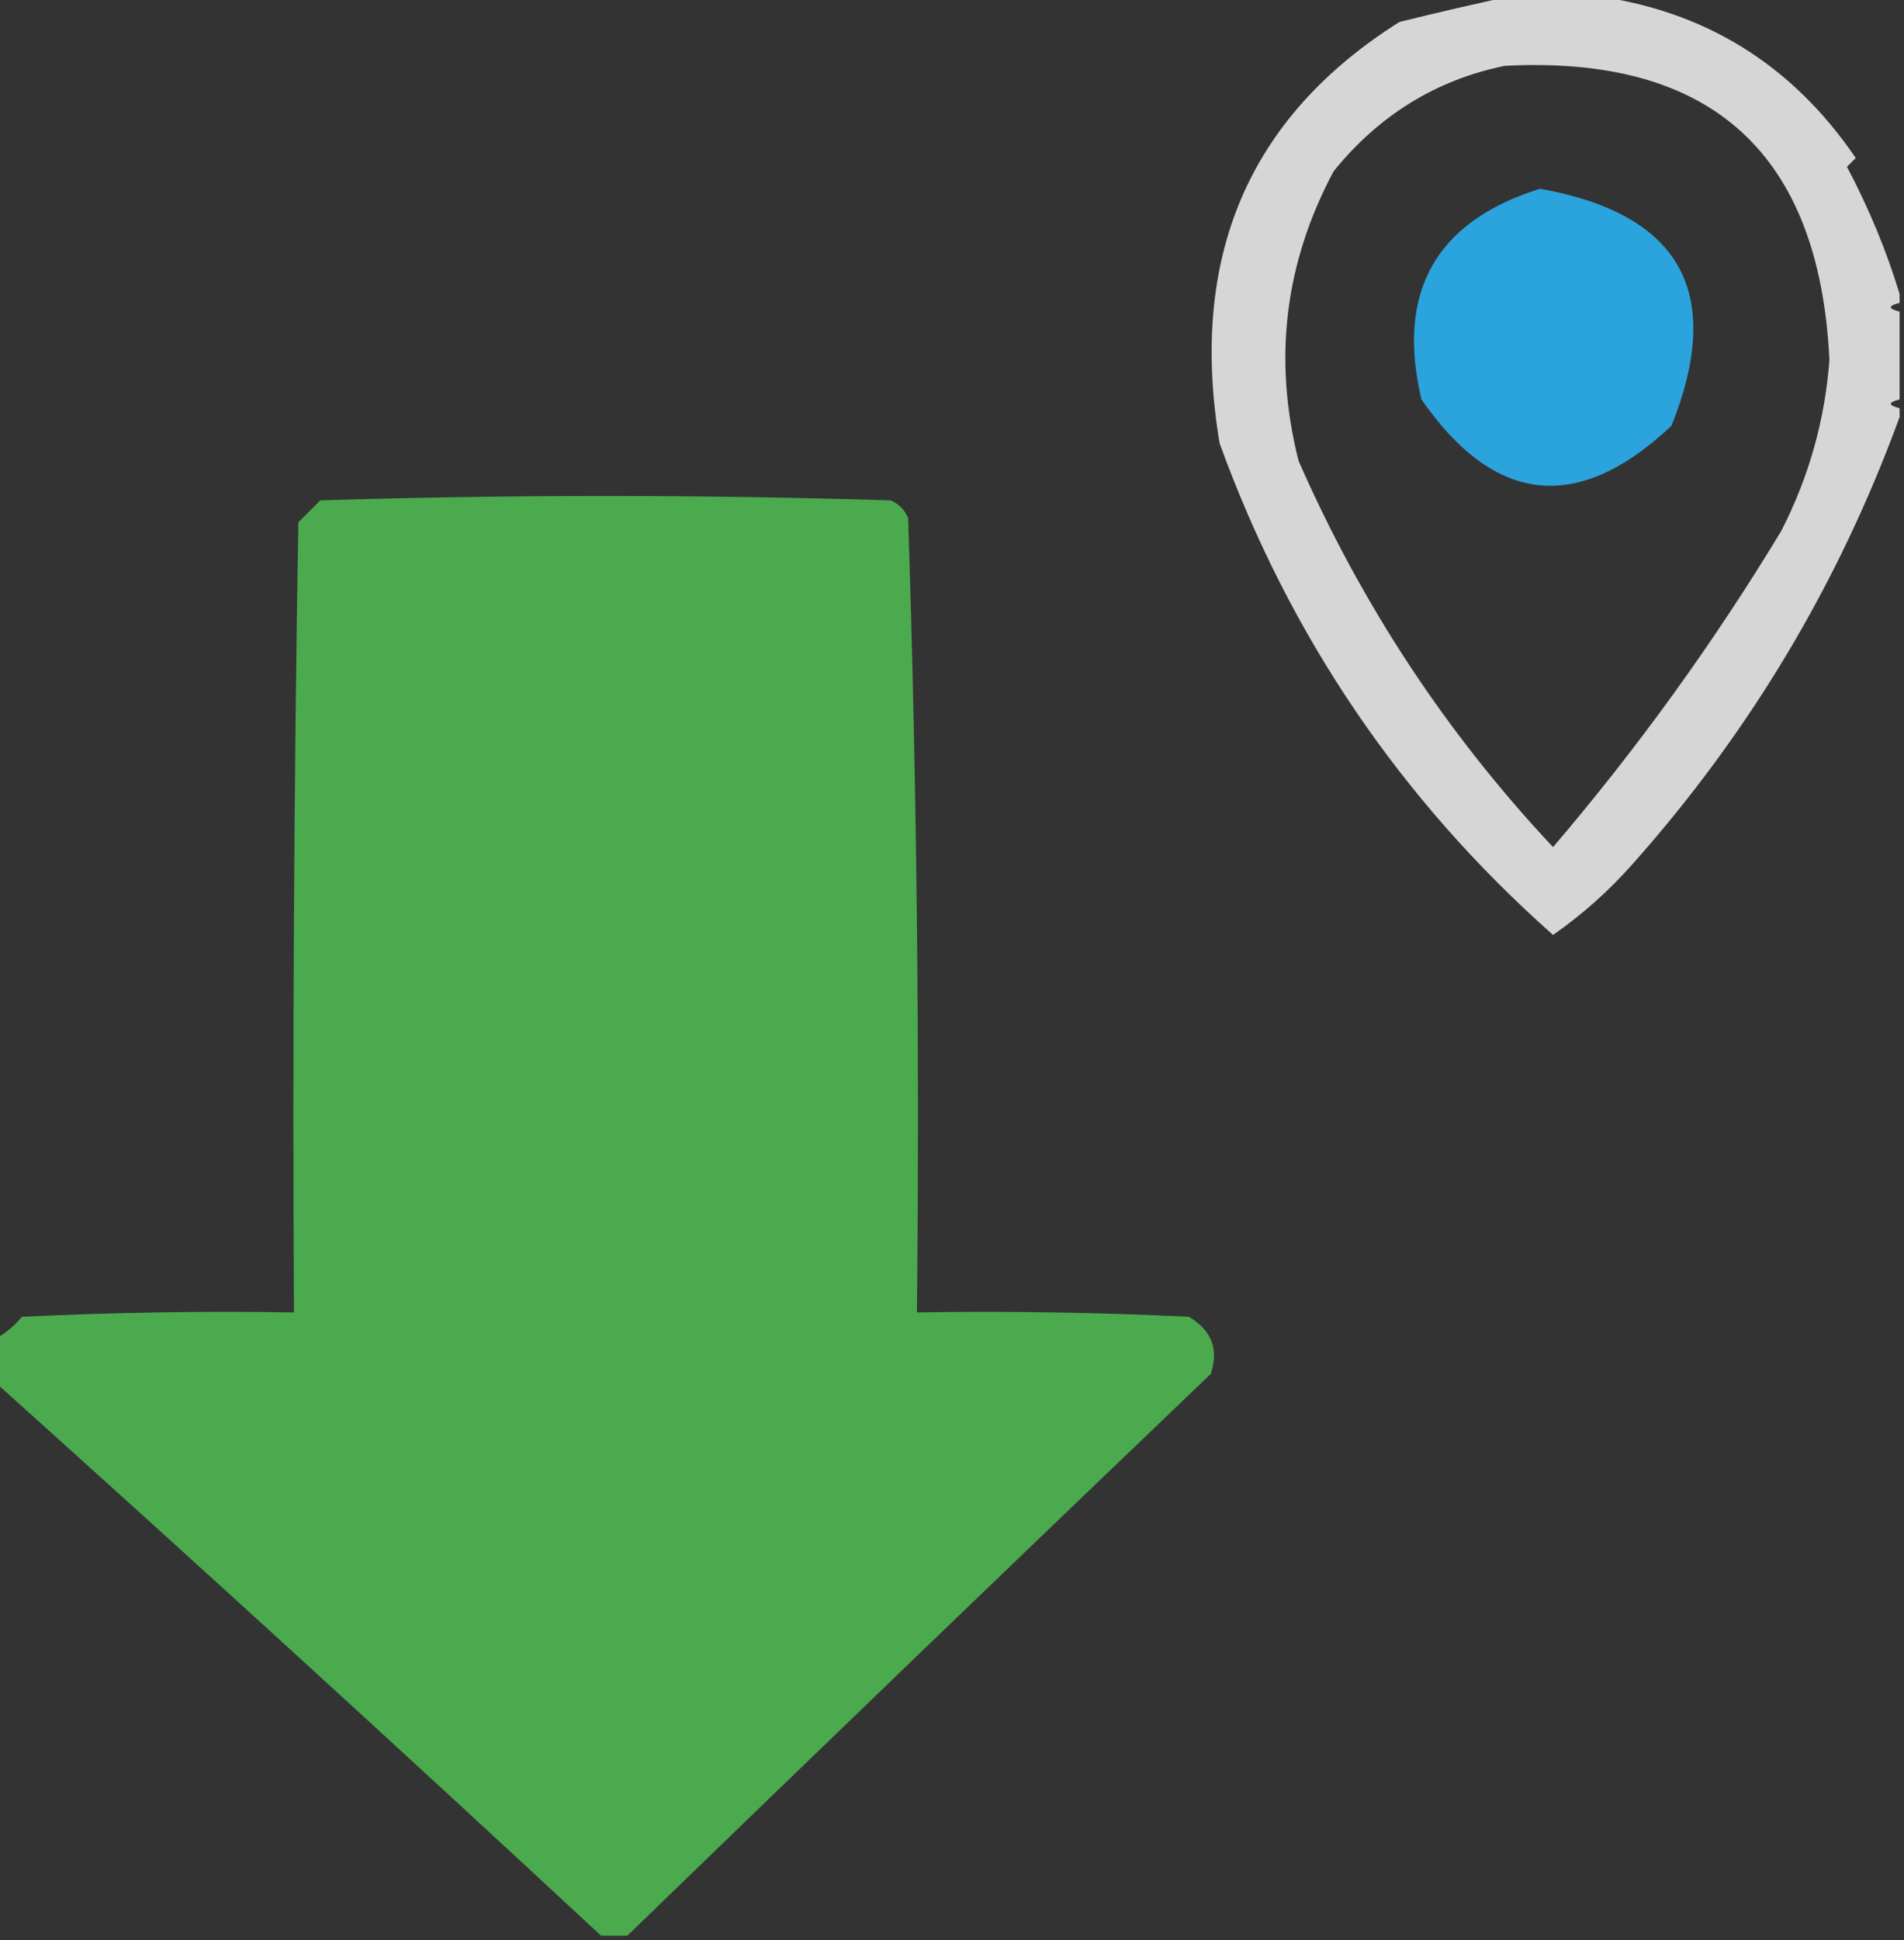 <?xml version="1.0" encoding="UTF-8"?>
<!DOCTYPE svg PUBLIC "-//W3C//DTD SVG 1.1//EN" "http://www.w3.org/Graphics/SVG/1.1/DTD/svg11.dtd">
<svg xmlns="http://www.w3.org/2000/svg" version="1.1" width="217px" height="221px" style="shape-rendering:geometricPrecision; text-rendering:geometricPrecision; image-rendering:optimizeQuality; fill-rule:evenodd; clip-rule:evenodd" xmlns:xlink="http://www.w3.org/1999/xlink">
<rect width="100%" height="100%" fill="#333333" stroke="none"/>
<g><path style="opacity:0.798" fill="#fefffe" d="M 172.5,-0.5 C 175.5,-0.5 178.5,-0.5 181.5,-0.5C 194.218,1.142 204.218,7.308 211.5,18C 211.167,18.333 210.833,18.667 210.5,19C 213.03,23.795 215.03,28.628 216.5,33.5C 216.5,33.833 216.5,34.167 216.5,34.5C 215.167,34.833 215.167,35.167 216.5,35.5C 216.5,38.833 216.5,42.167 216.5,45.5C 215.167,45.833 215.167,46.167 216.5,46.5C 216.5,46.833 216.5,47.167 216.5,47.5C 209.573,66.458 199.407,83.458 186,98.5C 183.286,101.551 180.286,104.218 177,106.5C 159.63,91.112 146.964,72.445 139,50.5C 135.453,29.329 142.286,13.329 159.5,2.5C 163.939,1.4 168.272,0.4 172.5,-0.5 Z M 171.5,7.5 C 195.033,6.27 207.367,17.437 208.5,41C 207.988,47.862 206.154,54.362 203,60.5C 195.313,73.207 186.646,85.207 177,96.5C 164.85,83.55 155.183,68.884 148,52.5C 145.074,40.957 146.407,29.957 152,19.5C 157.187,13.104 163.687,9.104 171.5,7.5 Z"/></g>
<g><path style="opacity:0.925" fill="#2bace9" d="M 175.5,21.5 C 191.565,24.364 196.565,33.364 190.5,48.5C 179.854,58.527 170.354,57.527 162,45.5C 159.111,33.245 163.611,25.245 175.5,21.5 Z"/></g>
<g><path style="opacity:0.957" fill="#4caf50" d="M 71.5,220.5 C 70.5,220.5 69.5,220.5 68.5,220.5C 45.732,199.358 22.732,178.358 -0.5,157.5C -0.5,155.833 -0.5,154.167 -0.5,152.5C 0.627,151.878 1.627,151.045 2.5,150C 12.828,149.5 23.161,149.334 33.5,149.5C 33.333,119.498 33.5,89.498 34,59.5C 34.833,58.667 35.667,57.833 36.5,57C 58.167,56.333 79.833,56.333 101.5,57C 102.428,57.388 103.095,58.055 103.5,59C 104.488,89.135 104.822,119.302 104.5,149.5C 114.839,149.334 125.172,149.5 135.5,150C 138.087,151.525 138.92,153.692 138,156.5C 115.831,177.698 93.664,199.032 71.5,220.5 Z"/></g>
</svg>
